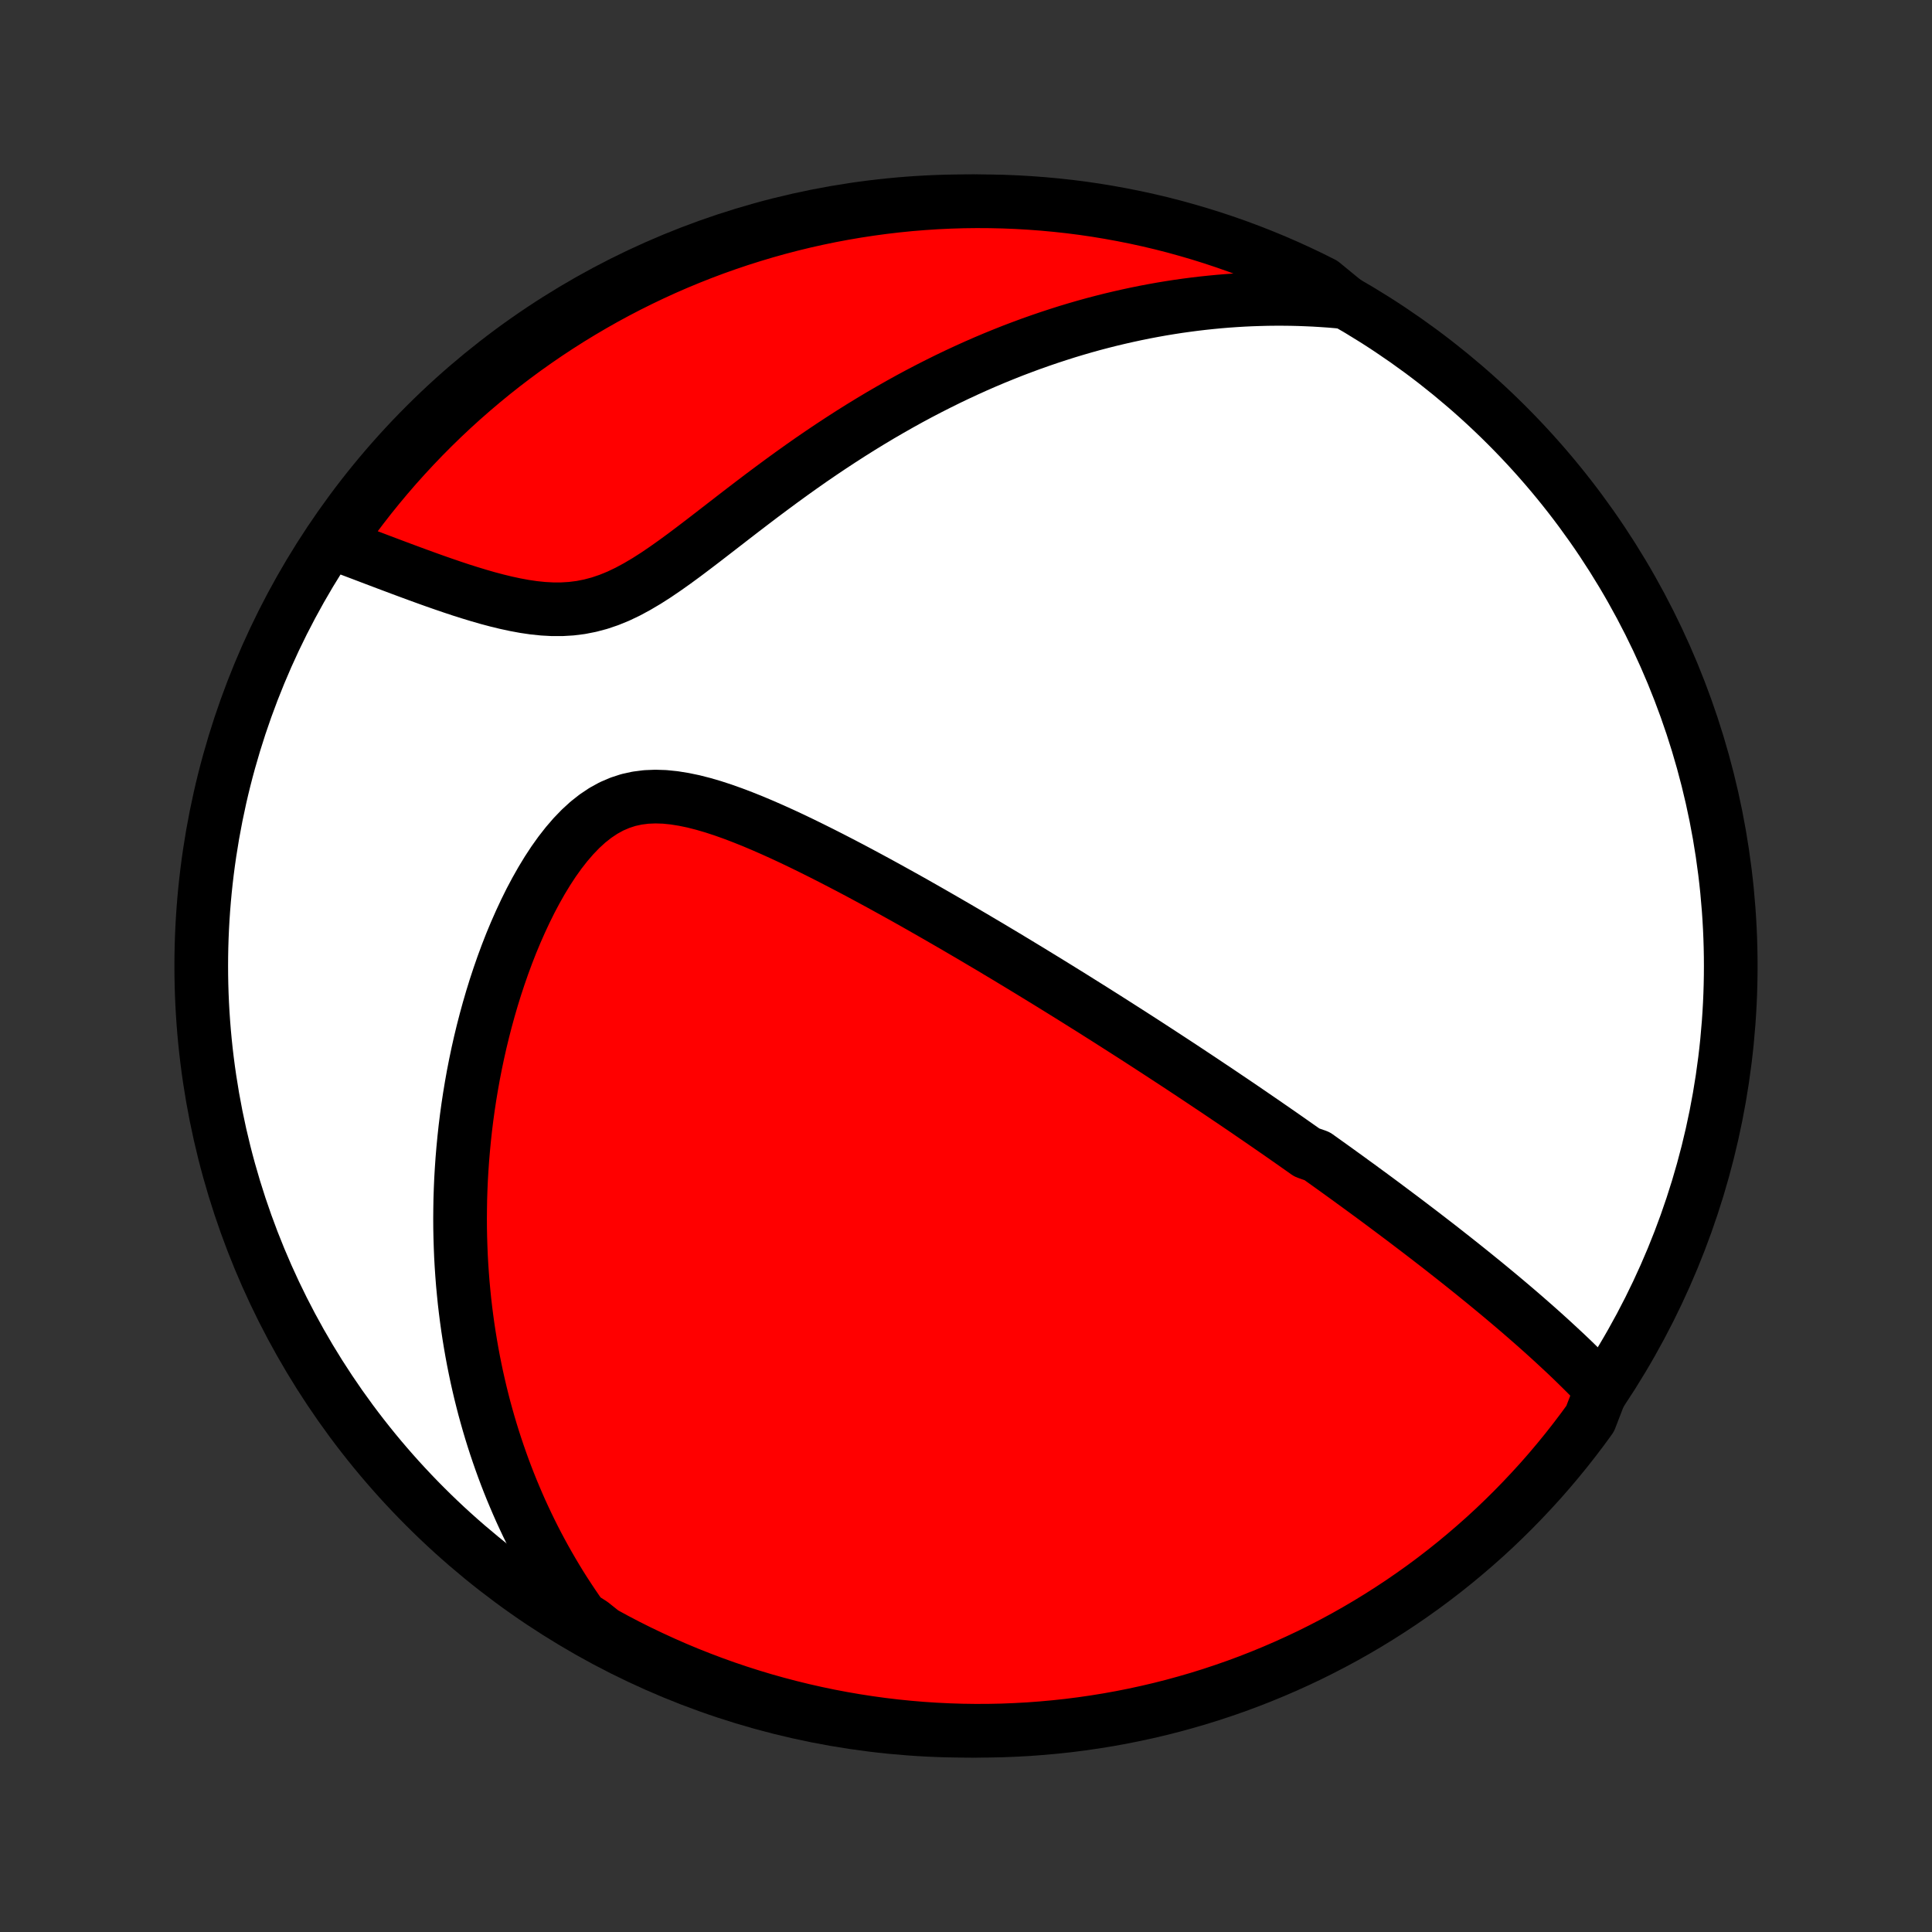 <?xml version="1.0" encoding="utf-8" standalone="no"?>
<!DOCTYPE svg PUBLIC "-//W3C//DTD SVG 1.1//EN"
  "http://www.w3.org/Graphics/SVG/1.1/DTD/svg11.dtd">
<!-- Created with matplotlib (http://matplotlib.org/) -->
<svg height="72pt" version="1.1" viewBox="0 0 72 72" width="72pt" xmlns="http://www.w3.org/2000/svg" xmlns:xlink="http://www.w3.org/1999/xlink">
 <rect x="0" y="0" width="72" height="72" fill="#333333" stroke="none"/>
 <defs>
  <style type="text/css">
*{stroke-linecap:butt;stroke-linejoin:round;}
  </style>
 </defs>
 <g id="figure_1">
  <g id="patch_1">
   <path d="
M0 72
L72 72
L72 0
L0 0
z
" style="fill:none;"/>
  </g>
  <g id="axes_1">
   <g id="PatchCollection_1">
    <defs>
     <path d="
M36 -7.5
C43.558 -7.5 50.808 -10.503 56.153 -15.848
C61.497 -21.192 64.5 -28.442 64.5 -36
C64.5 -43.558 61.497 -50.808 56.153 -56.153
C50.808 -61.497 43.558 -64.5 36 -64.5
C28.442 -64.5 21.192 -61.497 15.848 -56.153
C10.503 -50.808 7.5 -43.558 7.5 -36
C7.5 -28.442 10.503 -21.192 15.848 -15.848
C21.192 -10.503 28.442 -7.5 36 -7.5
z
" id="C0_0_a811fe30f3"/>
     <path d="
M59.682 -20.222
L59.498 -20.416
L59.311 -20.609
L59.124 -20.799
L58.935 -20.987
L58.746 -21.173
L58.556 -21.357
L58.365 -21.539
L58.173 -21.718
L57.981 -21.896
L57.789 -22.073
L57.597 -22.247
L57.404 -22.42
L57.212 -22.591
L57.019 -22.76
L56.827 -22.928
L56.635 -23.094
L56.442 -23.259
L56.25 -23.422
L56.058 -23.584
L55.867 -23.744
L55.675 -23.903
L55.484 -24.061
L55.294 -24.217
L55.103 -24.372
L54.913 -24.526
L54.723 -24.679
L54.533 -24.831
L54.344 -24.981
L54.155 -25.131
L53.966 -25.279
L53.778 -25.427
L53.59 -25.574
L53.402 -25.719
L53.214 -25.864
L53.026 -26.009
L52.839 -26.152
L52.652 -26.294
L52.465 -26.436
L52.278 -26.578
L52.091 -26.718
L51.904 -26.858
L51.717 -26.998
L51.531 -27.137
L51.344 -27.276
L51.157 -27.414
L50.97 -27.551
L50.782 -27.689
L50.595 -27.826
L50.407 -27.962
L50.22 -28.099
L50.031 -28.235
L49.843 -28.371
L49.654 -28.507
L49.465 -28.642
L49.275 -28.778
L49.085 -28.914
L48.702 -29.049
L48.51 -29.185
L48.318 -29.32
L48.124 -29.456
L47.93 -29.592
L47.735 -29.728
L47.539 -29.864
L47.342 -30
L47.144 -30.137
L46.945 -30.274
L46.745 -30.411
L46.544 -30.549
L46.342 -30.687
L46.139 -30.825
L45.934 -30.964
L45.727 -31.103
L45.52 -31.243
L45.311 -31.384
L45.1 -31.524
L44.888 -31.666
L44.675 -31.808
L44.459 -31.951
L44.242 -32.095
L44.023 -32.24
L43.802 -32.385
L43.579 -32.531
L43.354 -32.678
L43.127 -32.826
L42.898 -32.975
L42.667 -33.125
L42.433 -33.276
L42.197 -33.428
L41.959 -33.58
L41.718 -33.734
L41.475 -33.889
L41.229 -34.046
L40.98 -34.203
L40.729 -34.362
L40.475 -34.521
L40.218 -34.682
L39.958 -34.845
L39.695 -35.008
L39.429 -35.173
L39.16 -35.339
L38.888 -35.506
L38.612 -35.675
L38.334 -35.845
L38.052 -36.016
L37.766 -36.189
L37.478 -36.363
L37.185 -36.538
L36.89 -36.715
L36.59 -36.892
L36.288 -37.071
L35.981 -37.251
L35.672 -37.432
L35.358 -37.614
L35.041 -37.797
L34.721 -37.981
L34.397 -38.166
L34.069 -38.352
L33.738 -38.538
L33.403 -38.724
L33.065 -38.911
L32.724 -39.098
L32.38 -39.284
L32.032 -39.471
L31.681 -39.657
L31.328 -39.841
L30.972 -40.025
L30.613 -40.207
L30.252 -40.387
L29.889 -40.565
L29.524 -40.74
L29.157 -40.911
L28.79 -41.077
L28.42 -41.239
L28.05 -41.395
L27.68 -41.543
L27.31 -41.684
L26.941 -41.815
L26.573 -41.935
L26.206 -42.042
L25.842 -42.135
L25.48 -42.21
L25.123 -42.267
L24.77 -42.303
L24.422 -42.314
L24.08 -42.3
L23.745 -42.257
L23.417 -42.185
L23.098 -42.081
L22.787 -41.947
L22.485 -41.781
L22.192 -41.585
L21.908 -41.361
L21.634 -41.11
L21.369 -40.835
L21.114 -40.539
L20.867 -40.223
L20.63 -39.891
L20.402 -39.543
L20.184 -39.184
L19.974 -38.813
L19.772 -38.433
L19.58 -38.045
L19.396 -37.651
L19.22 -37.252
L19.052 -36.849
L18.893 -36.442
L18.742 -36.033
L18.599 -35.622
L18.463 -35.21
L18.335 -34.797
L18.215 -34.385
L18.102 -33.973
L17.996 -33.562
L17.897 -33.152
L17.805 -32.743
L17.72 -32.337
L17.641 -31.933
L17.569 -31.531
L17.503 -31.131
L17.443 -30.735
L17.389 -30.341
L17.341 -29.951
L17.299 -29.564
L17.262 -29.179
L17.23 -28.799
L17.204 -28.421
L17.182 -28.047
L17.166 -27.677
L17.154 -27.31
L17.148 -26.947
L17.145 -26.587
L17.147 -26.231
L17.154 -25.878
L17.165 -25.529
L17.179 -25.184
L17.198 -24.842
L17.221 -24.503
L17.247 -24.168
L17.278 -23.837
L17.311 -23.508
L17.349 -23.183
L17.39 -22.861
L17.434 -22.543
L17.482 -22.227
L17.533 -21.915
L17.587 -21.605
L17.644 -21.299
L17.705 -20.995
L17.768 -20.694
L17.835 -20.396
L17.904 -20.101
L17.977 -19.808
L18.052 -19.518
L18.131 -19.231
L18.212 -18.946
L18.296 -18.663
L18.383 -18.383
L18.473 -18.105
L18.566 -17.829
L18.661 -17.556
L18.759 -17.284
L18.86 -17.015
L18.964 -16.747
L19.071 -16.481
L19.181 -16.218
L19.293 -15.956
L19.408 -15.695
L19.527 -15.437
L19.648 -15.18
L19.772 -14.925
L19.899 -14.671
L20.029 -14.419
L20.163 -14.168
L20.299 -13.919
L20.439 -13.671
L20.582 -13.424
L20.728 -13.178
L20.877 -12.934
L21.03 -12.691
L21.187 -12.45
L21.347 -12.209
L21.51 -11.97
L21.677 -11.731
L22.051 -11.494
L22.487 -11.147
L22.927 -10.907
L23.37 -10.675
L23.818 -10.451
L24.27 -10.235
L24.725 -10.026
L25.183 -9.825
L25.645 -9.632
L26.11 -9.448
L26.578 -9.271
L27.049 -9.102
L27.523 -8.942
L27.999 -8.79
L28.477 -8.646
L28.958 -8.511
L29.442 -8.384
L29.927 -8.265
L30.413 -8.155
L30.902 -8.053
L31.392 -7.96
L31.884 -7.875
L32.377 -7.799
L32.87 -7.731
L33.365 -7.672
L33.861 -7.622
L34.357 -7.58
L34.854 -7.547
L35.351 -7.523
L35.849 -7.507
L36.346 -7.5
L36.843 -7.502
L37.34 -7.512
L37.837 -7.532
L38.333 -7.559
L38.828 -7.596
L39.323 -7.641
L39.816 -7.694
L40.309 -7.757
L40.8 -7.828
L41.289 -7.907
L41.777 -7.995
L42.264 -8.092
L42.748 -8.197
L43.23 -8.31
L43.71 -8.432
L44.188 -8.563
L44.663 -8.701
L45.135 -8.848
L45.605 -9.004
L46.072 -9.167
L46.536 -9.339
L46.996 -9.519
L47.453 -9.707
L47.907 -9.903
L48.357 -10.107
L48.804 -10.318
L49.246 -10.538
L49.684 -10.765
L50.119 -11
L50.549 -11.243
L50.974 -11.493
L51.395 -11.751
L51.811 -12.016
L52.223 -12.288
L52.629 -12.568
L53.031 -12.854
L53.427 -13.148
L53.818 -13.449
L54.203 -13.756
L54.583 -14.071
L54.957 -14.392
L55.326 -14.719
L55.689 -15.053
L56.045 -15.394
L56.396 -15.741
L56.74 -16.094
L57.078 -16.453
L57.41 -16.817
L57.735 -17.188
L58.053 -17.565
L58.365 -17.947
L58.67 -18.335
L58.968 -18.728
L59.259 -19.126
z
" id="C0_1_ceb245dba5"/>
     <path d="
M50.148 -60.736
L49.857 -60.764
L49.566 -60.789
L49.275 -60.809
L48.983 -60.827
L48.69 -60.84
L48.398 -60.851
L48.104 -60.858
L47.81 -60.861
L47.516 -60.861
L47.22 -60.858
L46.924 -60.85
L46.627 -60.84
L46.329 -60.826
L46.03 -60.808
L45.73 -60.787
L45.429 -60.762
L45.127 -60.733
L44.823 -60.701
L44.519 -60.665
L44.213 -60.625
L43.906 -60.582
L43.597 -60.534
L43.287 -60.483
L42.975 -60.427
L42.662 -60.368
L42.347 -60.304
L42.031 -60.236
L41.713 -60.164
L41.393 -60.088
L41.072 -60.007
L40.748 -59.922
L40.423 -59.832
L40.096 -59.737
L39.767 -59.638
L39.437 -59.533
L39.104 -59.424
L38.77 -59.31
L38.433 -59.191
L38.095 -59.066
L37.754 -58.937
L37.412 -58.801
L37.068 -58.661
L36.722 -58.515
L36.374 -58.363
L36.024 -58.205
L35.673 -58.042
L35.32 -57.873
L34.965 -57.697
L34.608 -57.516
L34.25 -57.329
L33.891 -57.136
L33.53 -56.936
L33.168 -56.73
L32.804 -56.519
L32.44 -56.301
L32.074 -56.077
L31.708 -55.847
L31.341 -55.611
L30.974 -55.37
L30.606 -55.123
L30.238 -54.871
L29.87 -54.613
L29.503 -54.351
L29.135 -54.084
L28.768 -53.813
L28.401 -53.539
L28.036 -53.262
L27.671 -52.983
L27.308 -52.703
L26.945 -52.422
L26.584 -52.143
L26.224 -51.865
L25.866 -51.592
L25.509 -51.323
L25.154 -51.063
L24.8 -50.812
L24.447 -50.572
L24.096 -50.348
L23.744 -50.14
L23.394 -49.951
L23.044 -49.784
L22.694 -49.641
L22.343 -49.522
L21.993 -49.429
L21.642 -49.36
L21.291 -49.316
L20.941 -49.295
L20.59 -49.295
L20.24 -49.314
L19.891 -49.35
L19.544 -49.401
L19.198 -49.465
L18.854 -49.539
L18.513 -49.622
L18.174 -49.712
L17.838 -49.809
L17.506 -49.91
L17.177 -50.014
L16.852 -50.122
L16.531 -50.232
L16.213 -50.343
L15.9 -50.455
L15.592 -50.567
L15.288 -50.679
L14.988 -50.79
L14.693 -50.901
L14.402 -51.01
L14.117 -51.118
L13.835 -51.225
L13.559 -51.33
L13.287 -51.433
L13.02 -51.534
L12.758 -51.634
L12.597 -51.731
L12.884 -52.264
L13.178 -52.67
L13.48 -53.071
L13.788 -53.467
L14.103 -53.857
L14.425 -54.242
L14.753 -54.622
L15.088 -54.995
L15.429 -55.363
L15.776 -55.725
L16.13 -56.081
L16.489 -56.431
L16.855 -56.775
L17.226 -57.112
L17.604 -57.443
L17.986 -57.767
L18.374 -58.085
L18.768 -58.396
L19.167 -58.7
L19.571 -58.998
L19.98 -59.288
L20.393 -59.571
L20.812 -59.847
L21.235 -60.116
L21.663 -60.377
L22.095 -60.631
L22.531 -60.878
L22.972 -61.117
L23.416 -61.348
L23.864 -61.571
L24.316 -61.787
L24.771 -61.995
L25.23 -62.195
L25.693 -62.387
L26.158 -62.571
L26.626 -62.747
L27.097 -62.914
L27.571 -63.074
L28.048 -63.225
L28.526 -63.368
L29.008 -63.503
L29.491 -63.629
L29.976 -63.747
L30.463 -63.856
L30.952 -63.957
L31.442 -64.049
L31.934 -64.133
L32.427 -64.208
L32.921 -64.275
L33.416 -64.333
L33.911 -64.383
L34.408 -64.423
L34.905 -64.456
L35.402 -64.479
L35.899 -64.494
L36.397 -64.5
L36.894 -64.497
L37.391 -64.486
L37.888 -64.466
L38.384 -64.437
L38.879 -64.4
L39.373 -64.354
L39.867 -64.3
L40.359 -64.237
L40.85 -64.165
L41.339 -64.084
L41.827 -63.995
L42.313 -63.898
L42.797 -63.792
L43.279 -63.678
L43.759 -63.555
L44.236 -63.423
L44.711 -63.284
L45.183 -63.136
L45.653 -62.98
L46.119 -62.816
L46.583 -62.643
L47.043 -62.462
L47.5 -62.274
L47.953 -62.077
L48.403 -61.872
L48.849 -61.66
L49.291 -61.439
z
" id="C0_2_5daf3e2ed1"/>
    </defs>
    <g clip-path="url(#p1bffca34e9)">
     <use style="fill:#ffffff;stroke:#000000;stroke-width:2.0;" x="0.0" xlink:href="#C0_0_a811fe30f3" y="72.0"/>
    </g>
    <g clip-path="url(#p1bffca34e9)">
     <use style="fill:#ff0000;stroke:#000000;stroke-width:2.0;" x="0.0" xlink:href="#C0_1_ceb245dba5" y="72.0"/>
    </g>
    <g clip-path="url(#p1bffca34e9)">
     <use style="fill:#ff0000;stroke:#000000;stroke-width:2.0;" x="0.0" xlink:href="#C0_2_5daf3e2ed1" y="72.0"/>
    </g>
   </g>
  </g>
 </g>
 <defs>
  <clipPath id="p1bffca34e9">
   <rect height="72.0" width="72.0" x="0.0" y="0.0"/>
  </clipPath>
 </defs>
</svg>
